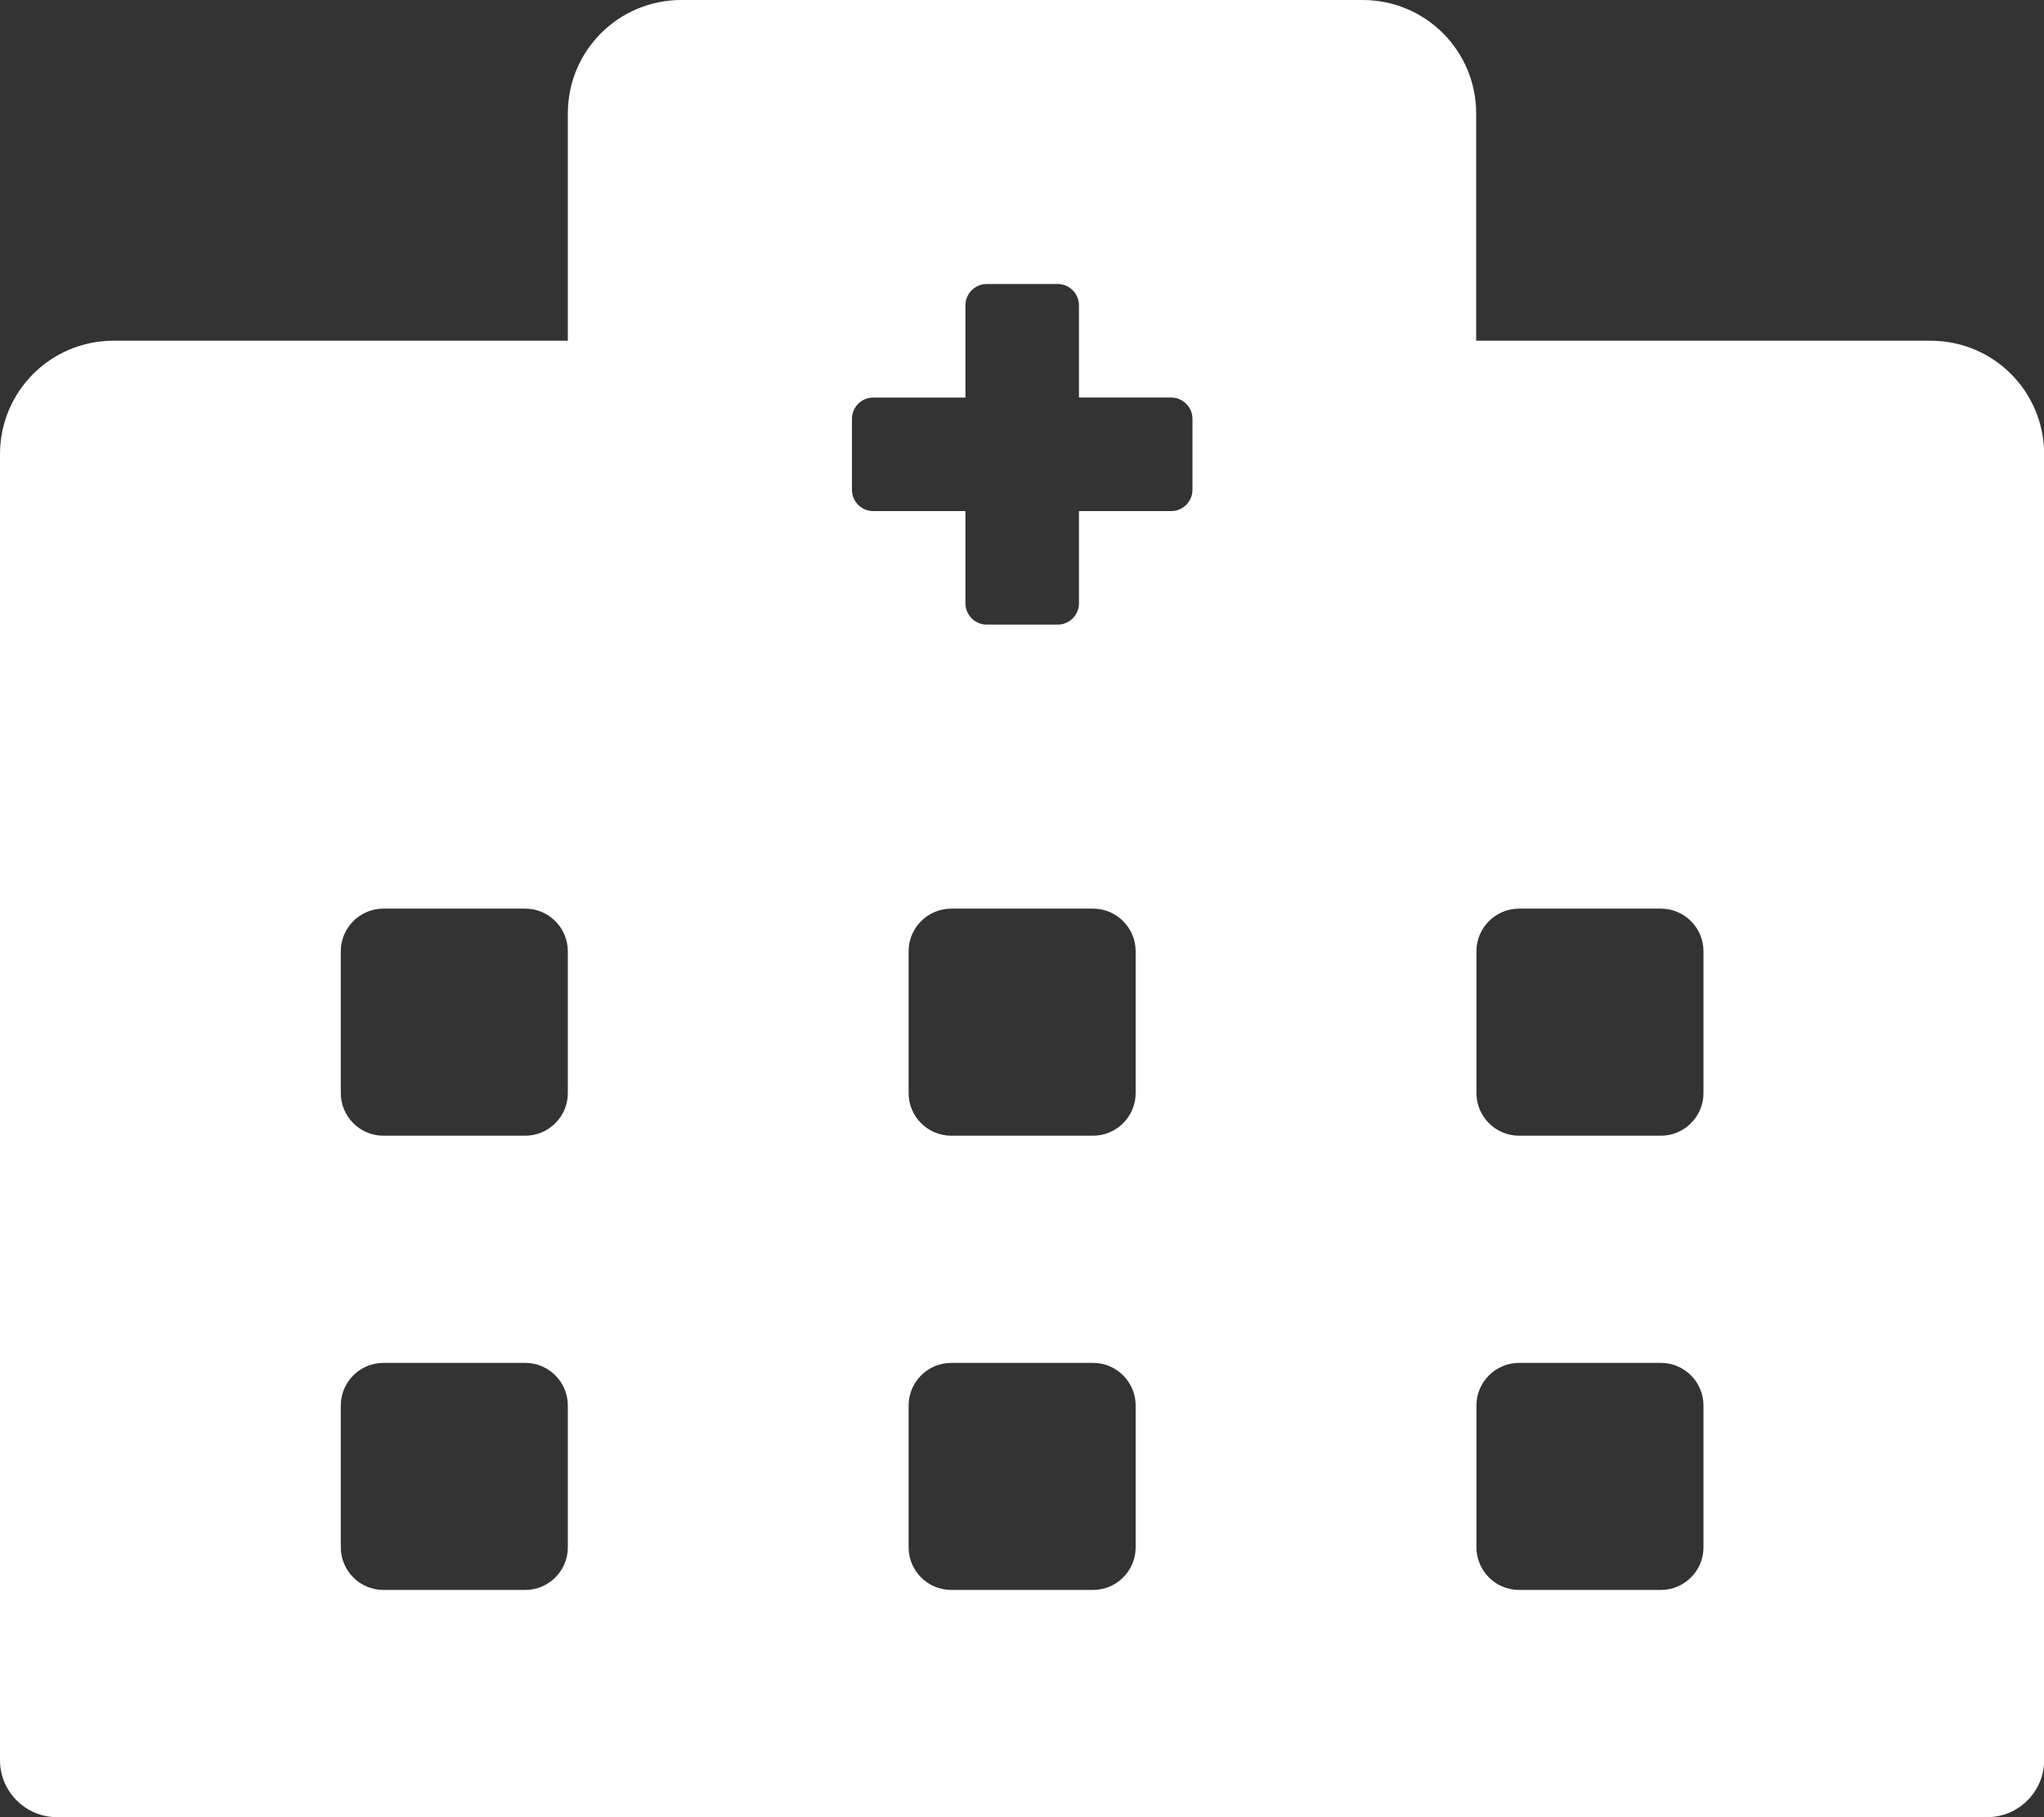 <svg version="1.1" xmlns="http://www.w3.org/2000/svg" xlink="http://www.w3.org/1999/xlink" x="0px" y="0px" width="15px" height="13.333px" viewBox="0 0 15 13.333" style="enable-background:new 0 0 15 15;" space="preserve"><rect x="0" y="0" width="15" height="13.333" fill="#333333" stroke="none"/><path d="M14.167,2.5H10.833V0.833c0,-0.461,-0.372,-0.833,-0.833,-0.833H5c-0.461,0,-0.833,0.372,-0.833,0.833v1.667H0.833c-0.461,0,-0.833,0.372,-0.833,0.833v9.583c0,0.229,0.188,0.417,0.417,0.417h14.167c0.229,0,0.417,-0.188,0.417,-0.417V3.333c0,-0.461,-0.372,-0.833,-0.833,-0.833zM4.167,11.354c0,0.172,-0.141,0.312,-0.312,0.312h-1.042c-0.172,0,-0.312,-0.141,-0.312,-0.312v-1.042c0,-0.172,0.141,-0.312,0.312,-0.312h1.042c0.172,0,0.312,0.141,0.312,0.312v1.042zm0,-3.333c0,0.172,-0.141,0.312,-0.312,0.312h-1.042c-0.172,0,-0.312,-0.141,-0.312,-0.312v-1.042c0,-0.172,0.141,-0.312,0.312,-0.312h1.042c0.172,0,0.312,0.141,0.312,0.312v1.042zm4.167,3.333c0,0.172,-0.141,0.312,-0.312,0.312h-1.042c-0.172,0,-0.312,-0.141,-0.312,-0.312v-1.042c0,-0.172,0.141,-0.312,0.312,-0.312h1.042c0.172,0,0.312,0.141,0.312,0.312v1.042zm0,-3.333c0,0.172,-0.141,0.312,-0.312,0.312h-1.042c-0.172,0,-0.312,-0.141,-0.312,-0.312v-1.042c0,-0.172,0.141,-0.312,0.312,-0.312h1.042c0.172,0,0.312,0.141,0.312,0.312v1.042zm0.417,-4.427c0,0.086,-0.07,0.156,-0.156,0.156h-0.677v0.677c0,0.086,-0.07,0.156,-0.156,0.156h-0.521c-0.086,0,-0.156,-0.07,-0.156,-0.156v-0.677h-0.677c-0.086,0,-0.156,-0.07,-0.156,-0.156v-0.521c0,-0.086,0.07,-0.156,0.156,-0.156h0.677V2.24c0,-0.086,0.07,-0.156,0.156,-0.156h0.521c0.086,0,0.156,0.07,0.156,0.156v0.677h0.677c0.086,0,0.156,0.07,0.156,0.156v0.521zm3.75,7.76c0,0.172,-0.141,0.312,-0.312,0.312h-1.042c-0.172,0,-0.312,-0.141,-0.312,-0.312v-1.042c0,-0.172,0.141,-0.312,0.312,-0.312h1.042c0.172,0,0.312,0.141,0.312,0.312v1.042zm0,-3.333c0,0.172,-0.141,0.312,-0.312,0.312h-1.042c-0.172,0,-0.312,-0.141,-0.312,-0.312v-1.042c0,-0.172,0.141,-0.312,0.312,-0.312h1.042c0.172,0,0.312,0.141,0.312,0.312v1.042z" fill="#FFFFFF"/></svg>